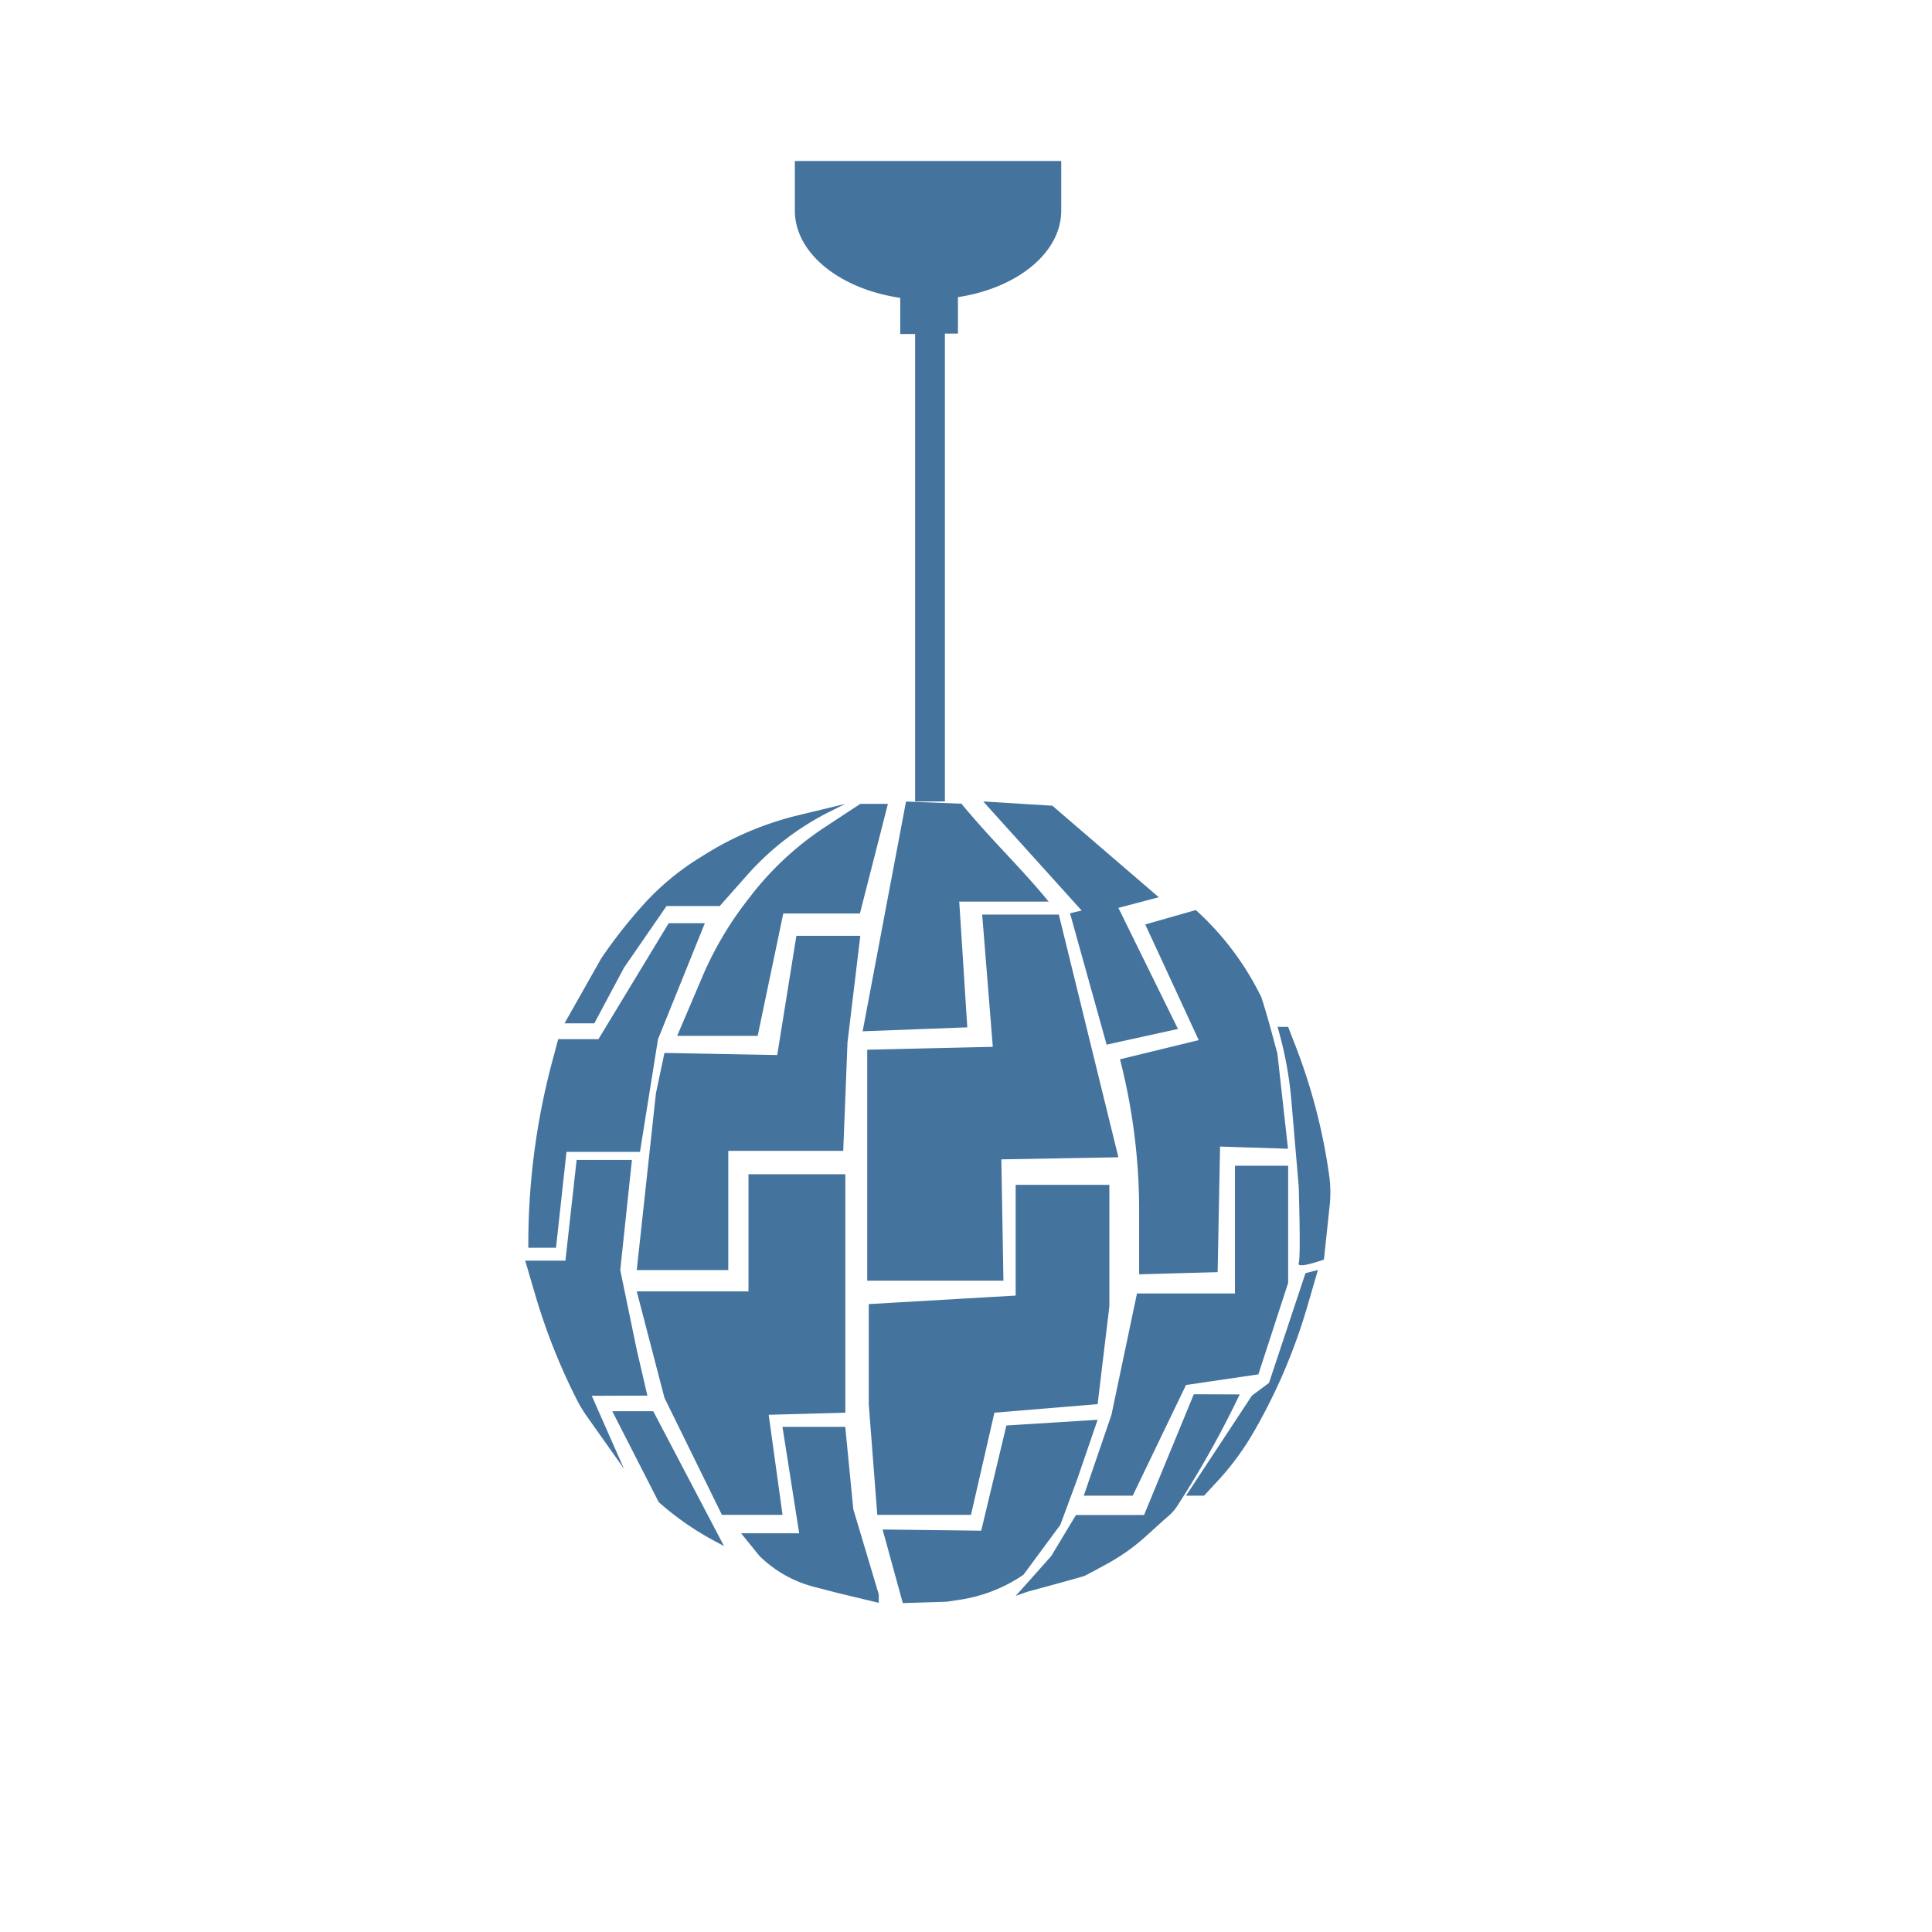 <?xml version="1.0" encoding="UTF-8"?>
<svg width="24px" fill="#44739e" height="24px" viewBox="0 0 24 24" version="1.1" xmlns="http://www.w3.org/2000/svg" xmlns:xlink="http://www.w3.org/1999/xlink">
            <path d="m 11.183,3.7 v 0.449 h 0.185 v 5.807 h 0.37 V 4.144 H 11.9 V 3.691 C 12.634,3.58 13.183,3.141 13.183,2.616 V 2 H 9.874 v 0.616 c 0,0.532 0.562,0.975 1.309,1.084 z m 3.647,13.62 -0.618,1.5 h -0.846 l -0.308,0.511 -0.291,0.327 -0.15,0.167 0.15,-0.053 c 0,0 0.652,-0.176 0.7,-0.194 0.021,-0.008 0.152,-0.078 0.281,-0.149 a 2.515,2.515 0 0 0 0.5,-0.357 l 0.2,-0.181 0.075,-0.066 a 0.546,0.546 0 0 0 0.111,-0.133 12.236,12.236 0 0 0 0.766,-1.37 z m -1.658,1.622 0.212,-0.573 0.251,-0.732 -1.133,0.071 -0.313,1.307 -1.225,-0.015 0.251,0.914 0.547,-0.017 0.158,-0.024 a 1.9,1.9 0 0 0 0.794,-0.311 z M 10.5,17.725 H 9.72 l 0.208,1.322 H 9.206 l 0.229,0.282 a 1.5,1.5 0 0 0 0.676,0.383 l 0.294,0.076 0.511,0.123 V 19.805 L 10.6,18.748 Z M 7.606,17.531 8.183,18.66 a 3.6,3.6 0 0 0 0.692,0.482 l 0.119,0.064 -0.879,-1.675 z m 8.158,-0.352 -0.212,0.158 -0.819,1.243 h 0.224 l 0.185,-0.2 a 3.371,3.371 0 0 0 0.437,-0.6 7.046,7.046 0 0 0 0.66,-1.548 l 0.133,-0.456 -0.155,0.04 z M 8.042,17.337 7.91,16.769 7.705,15.777 7.85,14.409 H 7.163 L 7.024,15.66 h -0.5 l 0.127,0.432 a 7.6,7.6 0 0 0 0.521,1.308 1.71,1.71 0 0 0 0.114,0.188 l 0.465,0.657 -0.4,-0.906 z m 2.459,-1.401 V 14.587 H 9.298 v 1.455 H 7.91 l 0.344,1.322 0.714,1.454 h 0.753 l -0.172,-1.243 0.952,-0.026 z m 1.561,2.882 0.291,-1.269 1.282,-0.106 0.146,-1.216 v -1.508 h -1.164 v 1.375 L 10.792,16.2 v 1.243 l 0.106,1.375 z m 2.009,-0.238 0.662,-1.375 0.899,-0.132 0.37,-1.137 v -1.455 h -0.661 v 1.587 h -1.217 l -0.317,1.507 -0.344,1.005 z m 2.444,-3.952 v 0 a 7.175,7.175 0 0 0 -0.436,-1.672 l -0.077,-0.2 H 15.87 a 4.683,4.683 0 0 1 0.172,0.916 l 0.091,1.067 c 0,0 0.028,0.873 0,0.952 -0.028,0.079 0.313,-0.044 0.313,-0.044 l 0.07,-0.656 A 1.537,1.537 0 0 0 16.515,14.628 Z M 7.751,12.022 8.28,11.255 h 0.661 l 0.34,-0.384 a 3.412,3.412 0 0 1 1.035,-0.793 l 0.185,-0.092 -0.587,0.142 a 3.928,3.928 0 0 0 -1.153,0.484 l -0.083,0.052 a 3.221,3.221 0 0 0 -0.709,0.6 6.182,6.182 0 0 0 -0.5,0.641 l -0.456,0.807 h 0.37 z m 7.14,0.899 -0.978,0.238 a 7.56,7.56 0 0 1 0.238,1.881 v 0.79 l 0.975,-0.027 0.03,-1.56 L 16,14.27 15.868,13.086 c -0.06,-0.22 -0.129,-0.486 -0.2,-0.7 a 3.578,3.578 0 0 0 -0.813,-1.081 l -0.628,0.179 z M 7.037,14.309 H 7.95 l 0.224,-1.4 0.582,-1.441 H 8.307 l -0.873,1.441 h -0.5 l -0.08,0.3 A 8.778,8.778 0 0 0 6.563,15.45 V 15.5 H 6.907 Z M 11.03,9.986 h -0.343 l -0.438,0.288 A 3.811,3.811 0 0 0 9.334,11.119 L 9.279,11.19 a 4.291,4.291 0 0 0 -0.554,0.943 l -0.313,0.735 h 1 l 0.318,-1.52 h 0.952 z m 1.184,-0.03 1.223,1.355 -0.145,0.034 0.455,1.632 0.886,-0.195 -0.74,-1.504 0.502,-0.132 -1.322,-1.137 z m -1.527,1.669 H 9.893 L 9.655,13.106 8.254,13.08 8.148,13.582 7.91,15.777 h 1.137 v -1.481 h 1.428 l 0.053,-1.348 z M 11.916,11.2 h 1.111 c -0.215,-0.261 -0.421,-0.477 -0.628,-0.7 -0.15,-0.162 -0.3,-0.328 -0.456,-0.516 L 11.255,9.957 11,11.306 l -0.284,1.505 1.3,-0.049 z m 0.523,3.202 1.454,-0.026 -0.74,-3.015 h -0.952 l 0.132,1.643 -1.56,0.036 v 2.869 h 1.692 z"/>

</svg>